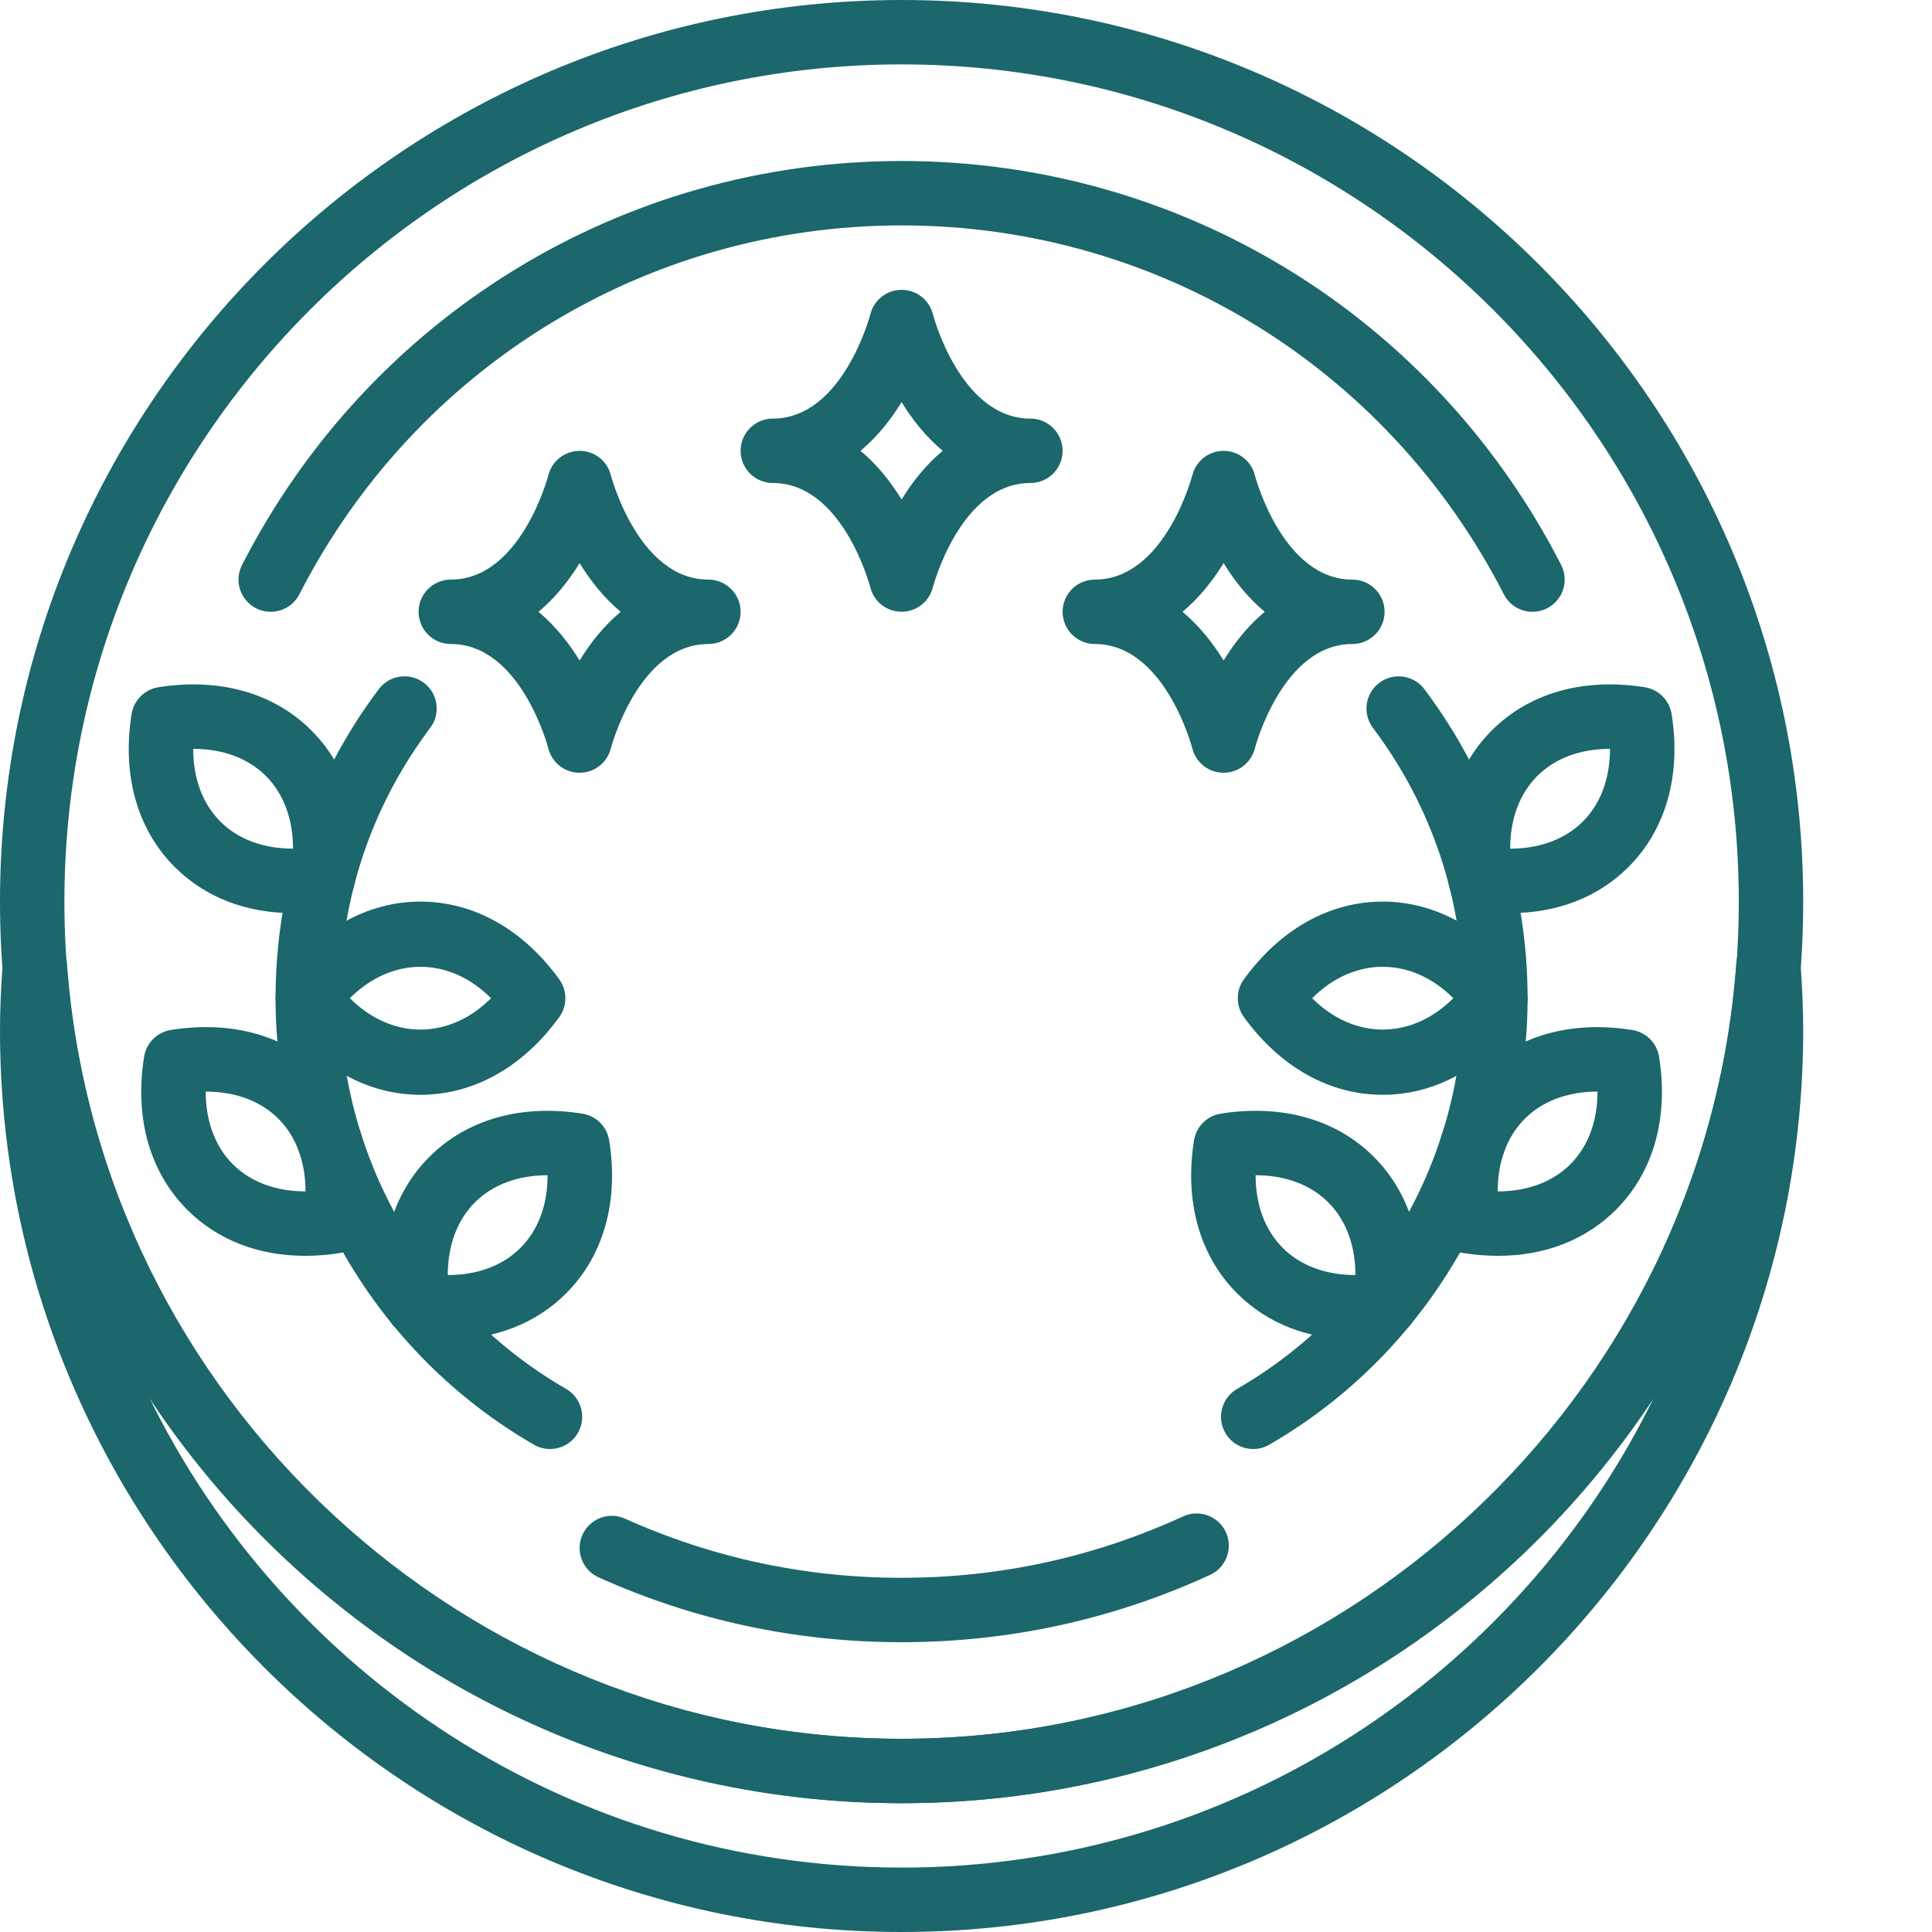 <svg fill="rgb(27, 103, 107)" height="32" width="32" xmlns="http://www.w3.org/2000/svg" version="1.1" viewBox="0 0 60 60">
    <g>
        <path d="M28,56C12.561,56,0,43.439,0,28S12.561,0,28,0c15.439,0,28,12.561,28,28S43.439,56,28,56z M28,2C13.664,2,2,13.664,2,28   s11.664,26,26,26s26-11.664,26-26S42.336,2,28,2z" />
        <path d="M47.594,19c-0.363,0-0.714-0.198-0.891-0.544C43.082,11.39,35.916,7,28,7S12.918,11.39,9.297,18.456   c-0.252,0.492-0.855,0.685-1.346,0.434c-0.491-0.252-0.686-0.854-0.434-1.346C11.482,9.807,19.331,5,28,5   s16.518,4.807,20.483,12.544c0.251,0.492,0.058,1.094-0.434,1.346C47.903,18.965,47.748,19,47.594,19z" />
        <path d="M28,51c-3.276,0-6.442-0.678-9.41-2.014c-0.504-0.227-0.728-0.818-0.501-1.322c0.227-0.503,0.819-0.728,1.322-0.501   C22.119,48.382,25.009,49,28,49c3.048,0,5.991-0.642,8.744-1.908c0.502-0.229,1.096-0.01,1.327,0.491   c0.23,0.502,0.011,1.096-0.491,1.327C34.562,50.296,31.339,51,28,51z" />
        <path d="M28,60C12.561,60,0,47.439,0,32c0-0.628,0.027-1.287,0.084-2.073C0.122,29.404,0.557,29,1.082,29   c0.524,0,0.959,0.404,0.997,0.927C3.069,43.426,14.454,54,28,54c13.545,0,24.931-10.574,25.921-24.073   C53.959,29.404,54.395,29,54.918,29l0,0c0.524,0,0.959,0.404,0.998,0.927C55.973,30.713,56,31.372,56,32C56,47.439,43.439,60,28,60   z M4.597,43.323C8.813,52.003,17.719,58,28,58s19.187-5.998,23.403-14.678C46.367,50.968,37.698,56,28,56   C18.303,56,9.633,50.967,4.597,43.323z" />
        <path d="M38.92,45c-0.346,0-0.682-0.179-0.867-0.5c-0.276-0.478-0.112-1.09,0.366-1.366c4.332-2.501,7.022-7.15,7.022-12.134   c0-3.053-0.969-5.957-2.803-8.395c-0.332-0.441-0.243-1.068,0.198-1.4c0.442-0.331,1.068-0.242,1.4,0.198   c2.097,2.788,3.205,6.107,3.205,9.597c0,5.695-3.074,11.009-8.022,13.866C39.262,44.957,39.089,45,38.92,45z" />
        <path d="M42.085,41.599c-1.45,0-2.725-0.492-3.663-1.43c-1.167-1.167-1.643-2.855-1.341-4.753c0.068-0.427,0.403-0.762,0.831-0.831   c1.898-0.3,3.586,0.174,4.753,1.341s1.643,2.855,1.341,4.753c-0.068,0.427-0.403,0.762-0.831,0.831   C42.803,41.569,42.439,41.599,42.085,41.599z M43.019,40.522h0.01H43.019z M38.994,36.498c0,0.919,0.29,1.704,0.843,2.257   s1.338,0.843,2.257,0.843c0-0.919-0.29-1.704-0.843-2.257S39.913,36.498,38.994,36.498z" />
        <path d="M42.941,34c-1.65,0-3.181-0.857-4.31-2.413c-0.254-0.351-0.254-0.824,0-1.175C39.761,28.857,41.291,28,42.941,28   s3.181,0.857,4.31,2.413c0.254,0.351,0.254,0.824,0,1.175C46.122,33.143,44.592,34,42.941,34z M40.75,31   c1.3,1.299,3.084,1.299,4.384,0C43.833,29.7,42.049,29.7,40.75,31z" />
        <path d="M46.521,39.001c-0.354,0-0.718-0.029-1.091-0.088c-0.427-0.068-0.762-0.403-0.831-0.831   c-0.302-1.898,0.174-3.586,1.341-4.753c1.167-1.167,2.855-1.644,4.753-1.341c0.427,0.068,0.762,0.403,0.831,0.831   c0.302,1.898-0.174,3.586-1.341,4.753C49.246,38.509,47.971,39.001,46.521,39.001z M49.612,33.9c-0.919,0-1.704,0.29-2.257,0.843   c-0.553,0.553-0.843,1.338-0.843,2.257c0.919,0,1.704-0.29,2.257-0.843C49.322,35.604,49.612,34.819,49.612,33.9z" />
        <path d="M46.909,28.357c-0.354,0-0.718-0.029-1.091-0.088c-0.427-0.068-0.762-0.403-0.831-0.831   c-0.302-1.899,0.175-3.587,1.342-4.754c1.167-1.167,2.854-1.643,4.753-1.341c0.427,0.068,0.762,0.403,0.831,0.831   c0.302,1.898-0.174,3.586-1.341,4.753C49.633,27.866,48.358,28.357,46.909,28.357z M50,23.256c-0.919,0-1.704,0.29-2.257,0.842   c-0.553,0.554-0.843,1.338-0.843,2.258c0.919,0,1.704-0.29,2.257-0.843C49.71,24.96,50,24.175,50,23.256z" />
        <path d="M17.08,45c-0.17,0-0.342-0.043-0.499-0.134C11.632,42.008,8.558,36.695,8.558,31c0-3.49,1.108-6.809,3.205-9.597   c0.332-0.441,0.959-0.53,1.4-0.198c0.442,0.332,0.53,0.959,0.198,1.4c-1.834,2.439-2.803,5.342-2.803,8.395   c0,4.983,2.691,9.633,7.023,12.134c0.478,0.276,0.642,0.888,0.366,1.366C17.762,44.821,17.426,45,17.08,45z" />
        <path d="M13.915,41.599c-0.354,0-0.718-0.029-1.091-0.088c-0.427-0.068-0.762-0.403-0.83-0.831   c-0.302-1.898,0.174-3.586,1.341-4.753c1.167-1.167,2.856-1.643,4.753-1.341c0.427,0.068,0.763,0.403,0.831,0.831   c0.302,1.898-0.174,3.586-1.341,4.753C16.64,41.107,15.365,41.599,13.915,41.599z M17.006,36.498c-0.919,0-1.704,0.29-2.257,0.843   c-0.553,0.553-0.842,1.338-0.843,2.257c0.919,0,1.704-0.29,2.257-0.843C16.717,38.201,17.006,37.417,17.006,36.498z" />
        <path d="M13.058,34c-1.65,0-3.181-0.857-4.309-2.413c-0.254-0.351-0.254-0.824,0-1.175C9.878,28.857,11.408,28,13.058,28   s3.181,0.857,4.31,2.413c0.254,0.351,0.254,0.824,0,1.175C16.239,33.143,14.708,34,13.058,34z M10.866,31   c1.301,1.299,3.083,1.299,4.384,0C13.95,29.7,12.167,29.7,10.866,31z" />
        <path d="M9.479,39.001c-1.45,0-2.725-0.492-3.663-1.43c-1.167-1.167-1.643-2.855-1.341-4.753c0.068-0.427,0.403-0.762,0.83-0.831   c1.899-0.303,3.587,0.175,4.753,1.341c1.167,1.167,1.643,2.855,1.341,4.753c-0.068,0.427-0.403,0.762-0.831,0.831   C10.198,38.972,9.833,39.001,9.479,39.001z M6.388,33.9c0,0.919,0.29,1.704,0.843,2.257S8.569,37,9.488,37   c0-0.919-0.29-1.704-0.843-2.257S7.307,33.9,6.388,33.9z" />
        <path d="M9.091,28.357c-1.45,0-2.725-0.492-3.663-1.43c-1.167-1.167-1.643-2.855-1.341-4.753c0.068-0.427,0.403-0.762,0.83-0.831   c1.898-0.302,3.586,0.174,4.753,1.341c1.167,1.167,1.644,2.855,1.342,4.754c-0.068,0.427-0.403,0.762-0.831,0.831   C9.81,28.328,9.445,28.357,9.091,28.357z M6,23.256c0,0.919,0.29,1.704,0.843,2.257s1.338,0.843,2.257,0.843   c0-0.919-0.29-1.704-0.843-2.258C7.704,23.546,6.919,23.256,6,23.256z" />
        <path d="M28,18.999c-0.001,0-0.002,0-0.003,0c-0.458-0.001-0.857-0.312-0.968-0.756C27.022,18.212,26.176,15,24,15   c-0.552,0-1-0.448-1-1s0.448-1,1-1c2.176,0,3.022-3.212,3.031-3.245C27.144,9.312,27.543,9.001,28,9.001c0.001,0,0.002,0,0.003,0   c0.458,0.001,0.857,0.312,0.968,0.756C28.978,9.788,29.824,13,32,13c0.552,0,1,0.448,1,1s-0.448,1-1,1   c-2.176,0-3.022,3.212-3.031,3.245C28.856,18.688,28.457,18.999,28,18.999z M26.724,14c0.53,0.442,0.95,0.981,1.276,1.512   c0.326-0.531,0.746-1.07,1.276-1.512c-0.53-0.442-0.95-0.981-1.276-1.512C27.674,13.019,27.254,13.558,26.724,14z" />
        <path d="M38,23.999c-0.001,0-0.002,0-0.003,0c-0.458-0.001-0.856-0.312-0.968-0.756C37.022,23.212,36.176,20,34,20   c-0.552,0-1-0.448-1-1s0.448-1,1-1c2.176,0,3.022-3.212,3.03-3.245c0.113-0.443,0.513-0.753,0.969-0.753c0.001,0,0.002,0,0.003,0   c0.458,0.001,0.856,0.312,0.968,0.756C38.978,14.788,39.824,18,42,18c0.552,0,1,0.448,1,1s-0.448,1-1,1   c-2.176,0-3.022,3.212-3.03,3.245C38.856,23.688,38.457,23.999,38,23.999z M36.724,19c0.53,0.442,0.95,0.981,1.276,1.512   c0.326-0.531,0.746-1.07,1.276-1.512c-0.53-0.442-0.95-0.981-1.276-1.512C37.674,18.019,37.254,18.558,36.724,19z" />
        <path d="M18,23.999c-0.001,0-0.002,0-0.003,0c-0.458-0.001-0.857-0.312-0.968-0.756C17.022,23.212,16.176,20,14,20   c-0.552,0-1-0.448-1-1s0.448-1,1-1c2.176,0,3.022-3.212,3.031-3.245c0.113-0.443,0.512-0.753,0.969-0.753c0.001,0,0.002,0,0.003,0   c0.458,0.001,0.857,0.312,0.968,0.756C18.978,14.788,19.824,18,22,18c0.552,0,1,0.448,1,1s-0.448,1-1,1   c-2.176,0-3.022,3.212-3.031,3.245C18.856,23.688,18.457,23.999,18,23.999z M16.724,19c0.53,0.442,0.95,0.981,1.276,1.512   c0.326-0.531,0.746-1.07,1.276-1.512c-0.53-0.442-0.95-0.981-1.276-1.512C17.674,18.019,17.254,18.558,16.724,19z" />
    </g>
</svg>